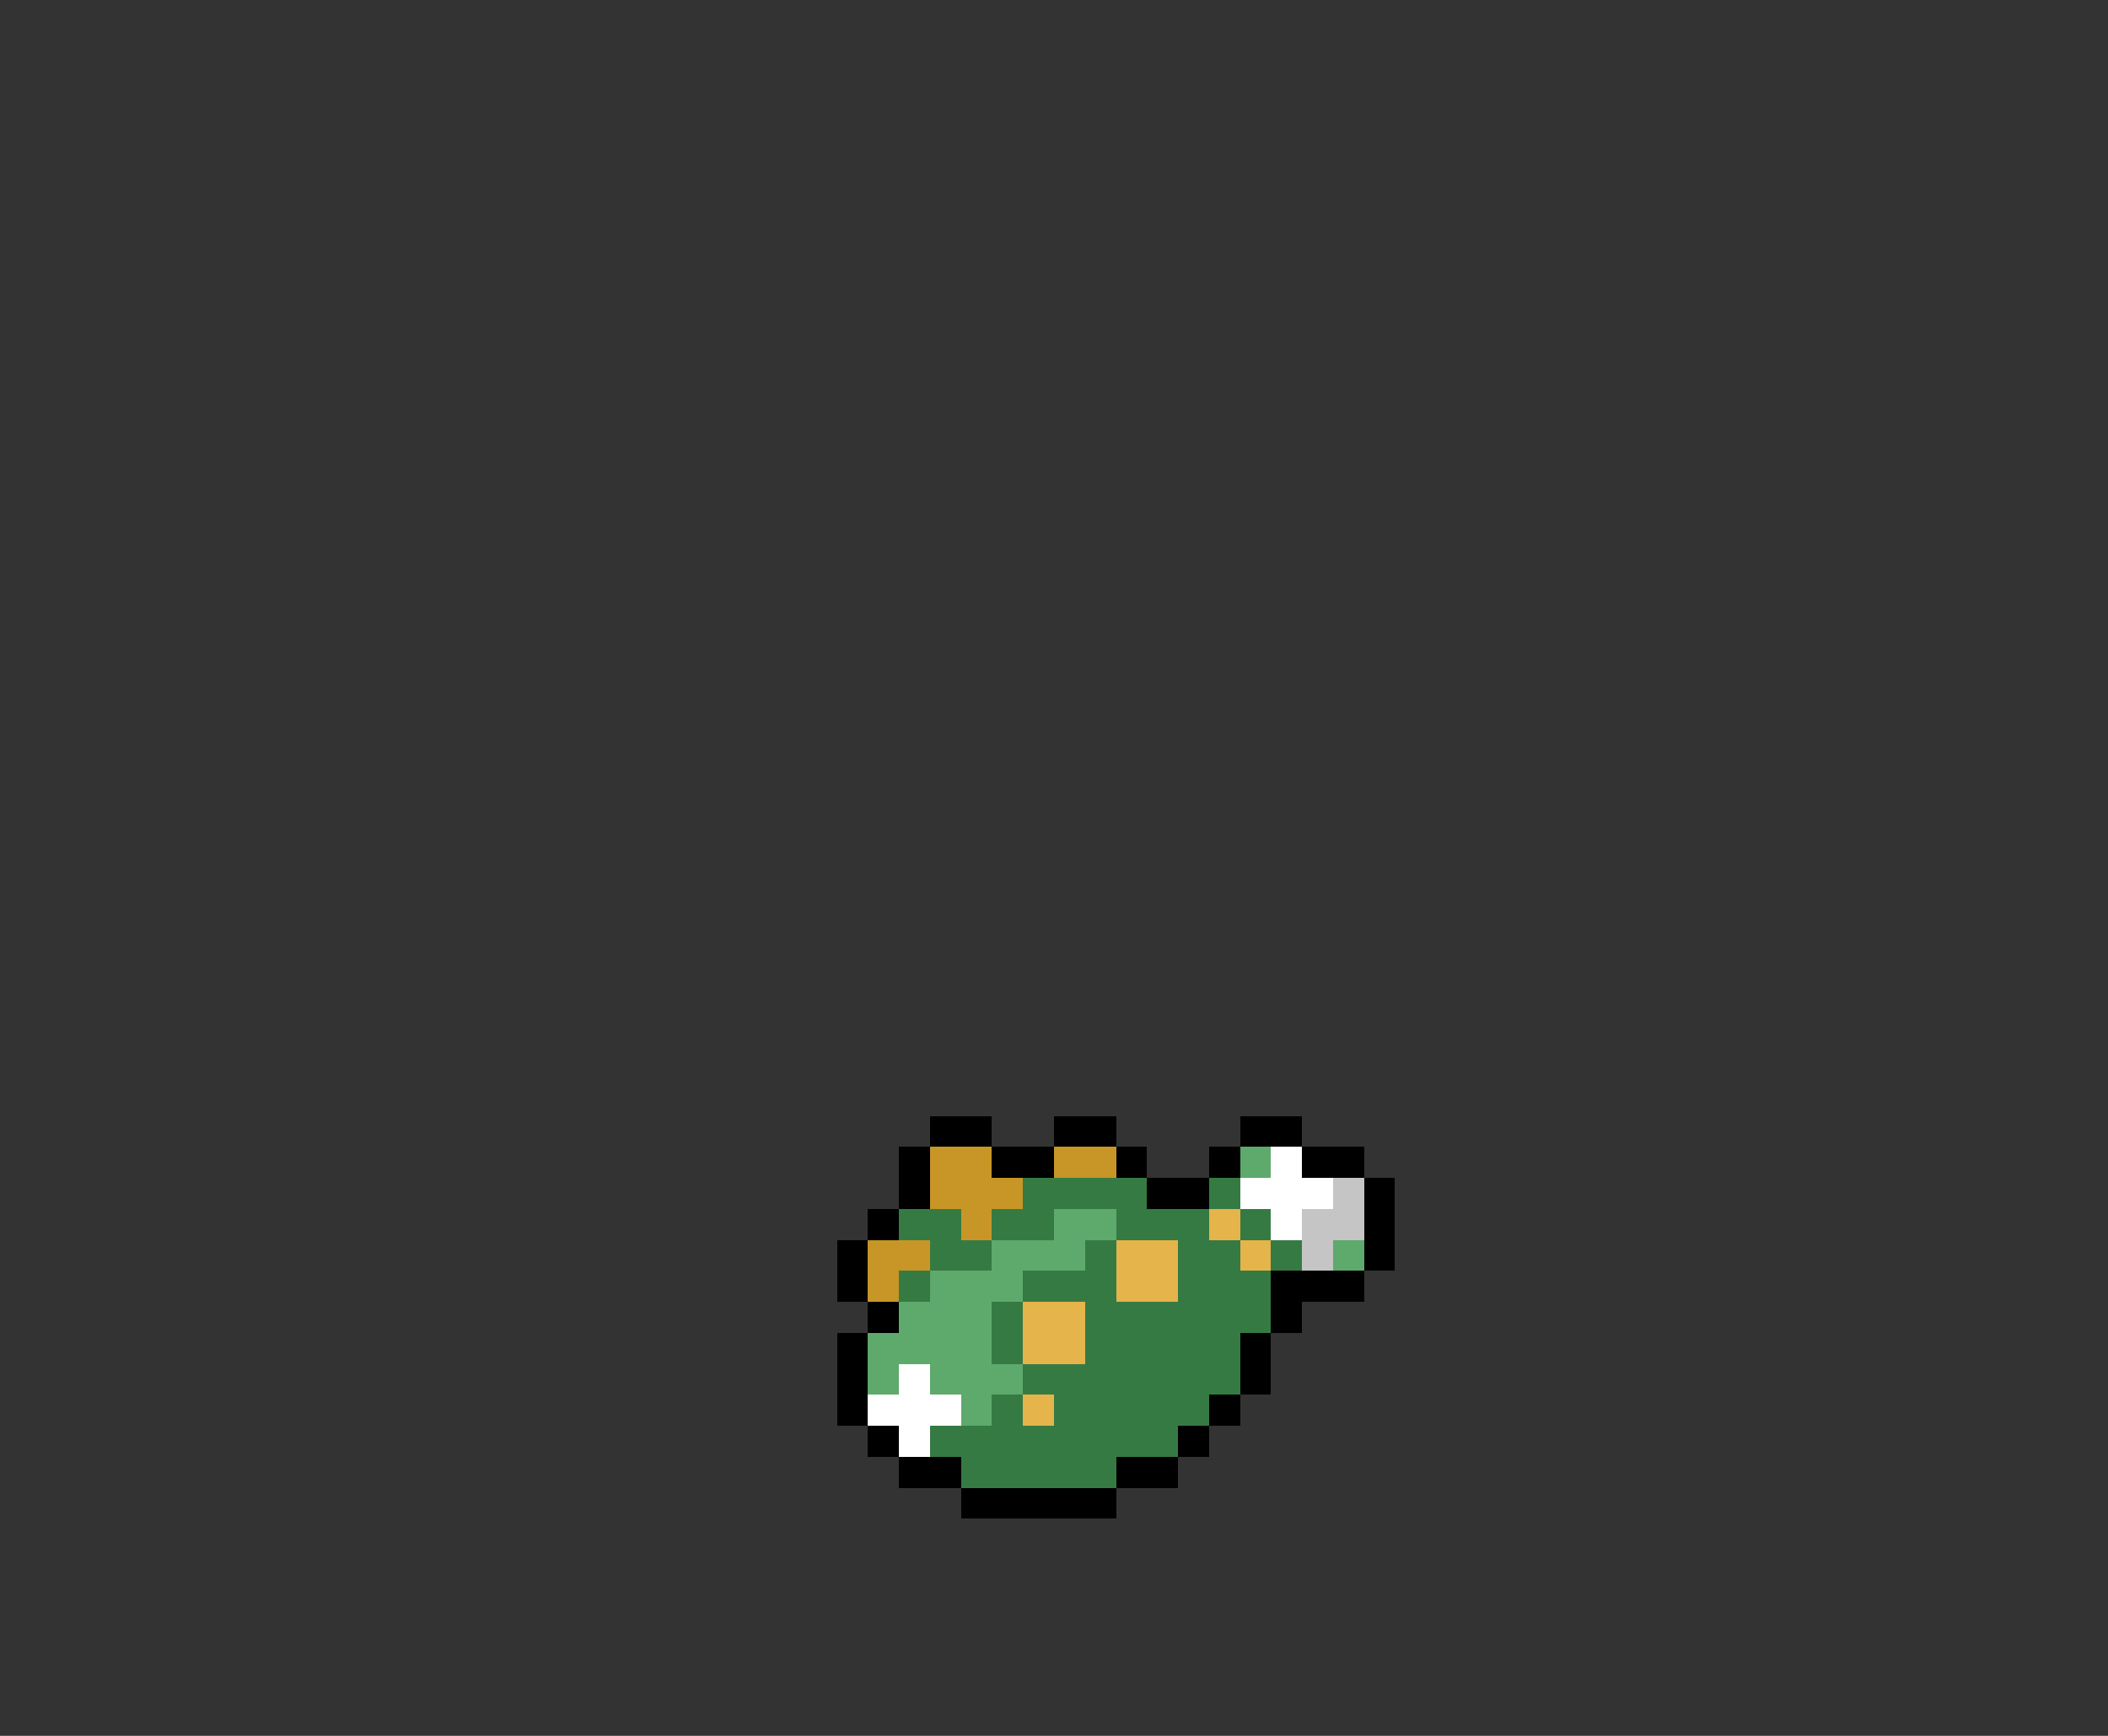 <svg xmlns="http://www.w3.org/2000/svg" viewBox="0 -0.5 68 56" shape-rendering="crispEdges">
<rect x="0" y="-0.5" width="68" height="56" fill="#333333" stroke="none"/>
<path stroke="#000000" d="M30 36h2M34 36h2M40 36h2M29 37h1M32 37h2M36 37h1M39 37h1M42 37h2M29 38h1M37 38h2M44 38h1M28 39h1M44 39h1M27 40h1M44 40h1M27 41h1M41 41h3M28 42h1M41 42h1M27 43h1M40 43h1M27 44h1M40 44h1M27 45h1M39 45h1M28 46h1M38 46h1M29 47h2M36 47h2M31 48h5" />
<path stroke="#c79627" d="M30 37h2M34 37h2M30 38h3M31 39h1M28 40h2M28 41h1" />
<path stroke="#5ea96c" d="M40 37h1M34 39h2M32 40h3M43 40h1M30 41h3M29 42h3M28 43h4M28 44h1M30 44h3M31 45h1" />
<path stroke="#ffffff" d="M41 37h1M40 38h3M41 39h1M29 44h1M28 45h3M29 46h1" />
<path stroke="#367a43" d="M33 38h4M39 38h1M29 39h2M32 39h2M36 39h3M40 39h1M30 40h2M35 40h1M38 40h2M41 40h1M29 41h1M33 41h3M38 41h3M32 42h1M35 42h6M32 43h1M35 43h5M33 44h7M32 45h1M34 45h5M30 46h8M31 47h5" />
<path stroke="#c5c5c5" d="M43 38h1M42 39h2M42 40h1" />
<path stroke="#e5b44a" d="M39 39h1M36 40h2M40 40h1M36 41h2M33 42h2M33 43h2M33 45h1" />
</svg>